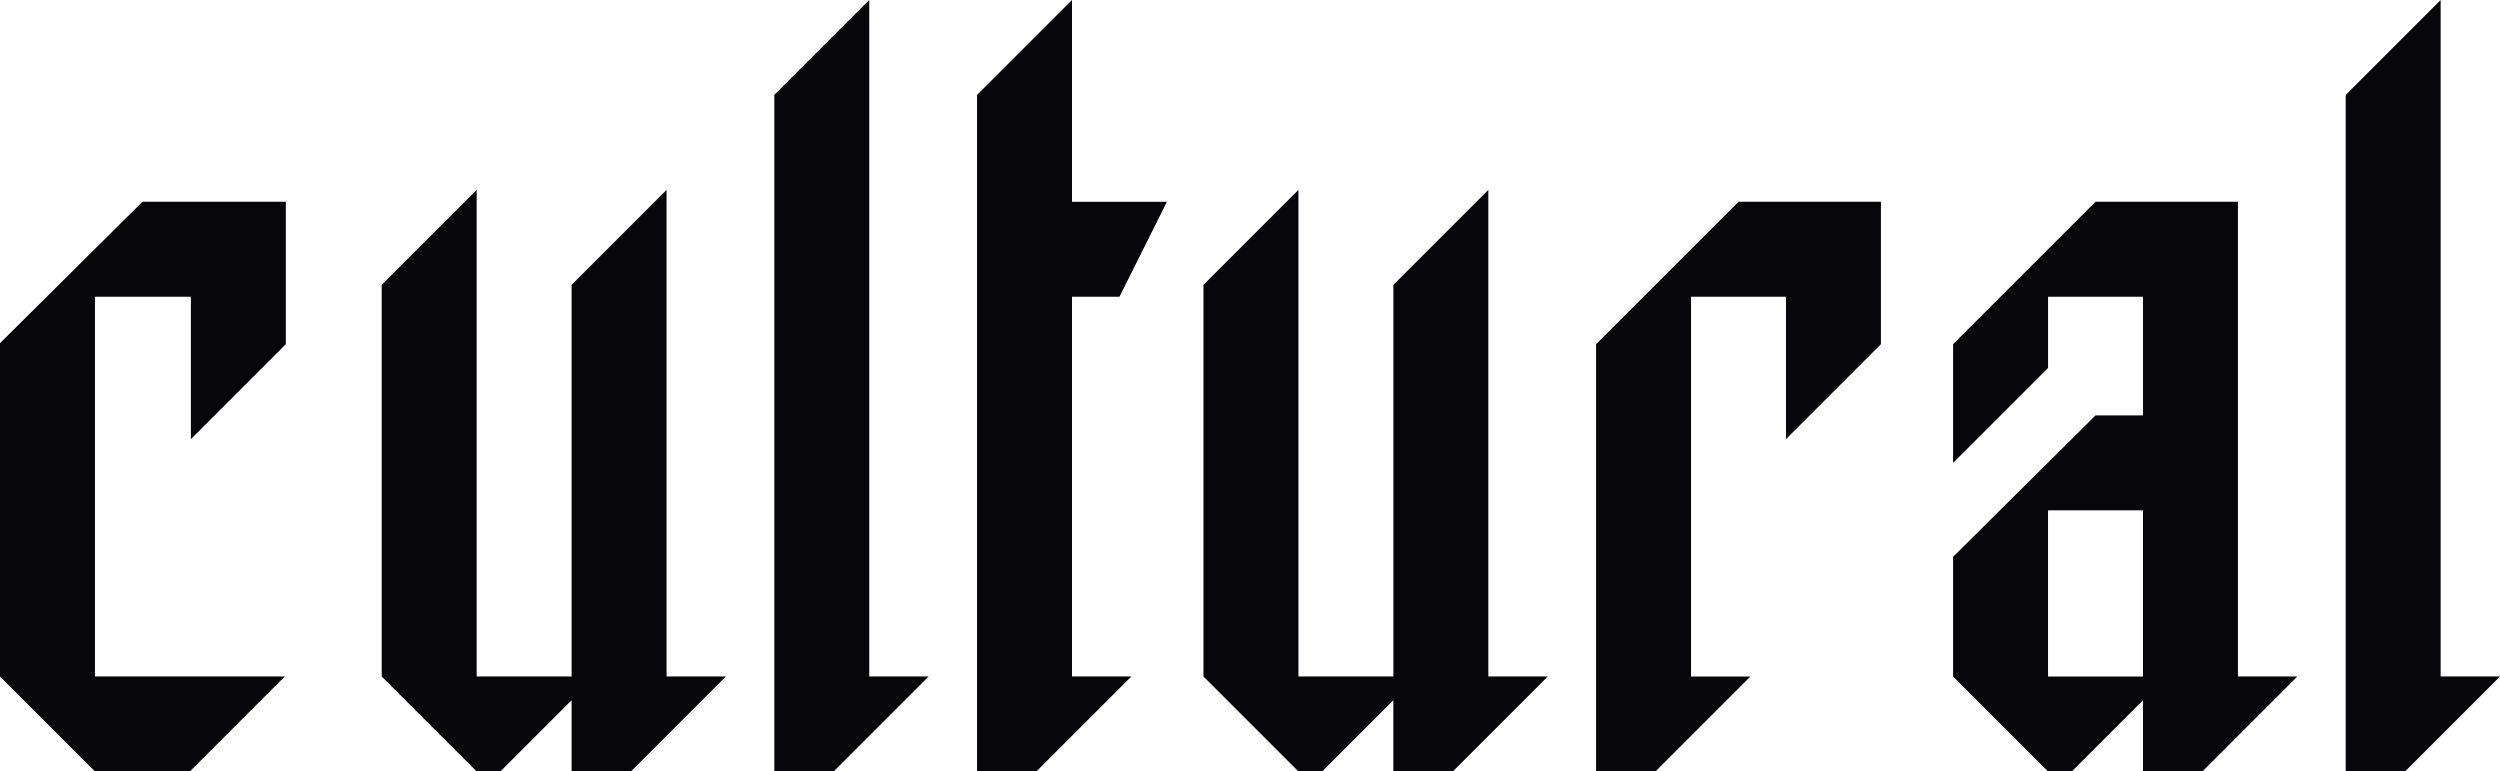 <svg xmlns="http://www.w3.org/2000/svg" width="207.563" height="64.049" viewBox="0 0 207.563 64.049">
  <g id="Group_1" data-name="Group 1" transform="translate(0 120.653)">
    <g id="Group_1-2" data-name="Group 1" transform="translate(0 -103.902)">
      <path id="Path_1" data-name="Path 1" d="M-10.45,0-22.275,11.742V39.414l7.884,7.883h7.882l7.882-7.883H-14.391V7.883h7.964V19.707l7.884-7.884V0Z" transform="translate(22.275)" fill="#06060b"/>
    </g>
    <g id="Group_2" data-name="Group 2" transform="translate(31.692 -104.887)">
      <path id="Path_2" data-name="Path 2" d="M-13.933-6.967V25.55h-7.882v-40.4L-29.7-6.967V25.55l7.884,7.883h1.97l5.912-5.912v5.912h4.928l7.882-7.883H-6.051v-40.4Z" transform="translate(29.699 14.85)" fill="#06060b"/>
    </g>
    <g id="Group_3" data-name="Group 3" transform="translate(64.288 -120.653)">
      <path id="Path_3" data-name="Path 3" d="M-6.966,0l-7.882,7.883V64.049H-9.92l7.883-7.883H-6.966Z" transform="translate(14.848)" fill="#06060b"/>
    </g>
    <g id="Group_4" data-name="Group 4" transform="translate(81.119 -120.653)">
      <path id="Path_4" data-name="Path 4" d="M-6.967,0l-7.884,7.883V64.049h4.926l7.884-7.883H-6.967V24.634h3.941L.915,16.752H-6.967Z" transform="translate(14.851)" fill="#06060b"/>
    </g>
    <g id="Group_5" data-name="Group 5" transform="translate(99.921 -104.887)">
      <path id="Path_5" data-name="Path 5" d="M-13.932-6.967V25.55h-7.883v-40.4L-29.7-6.967V25.55l7.882,7.883h1.971l5.912-5.912v5.912H-9l7.882-7.883H-6.049v-40.4Z" transform="translate(29.697 14.85)" fill="#06060b"/>
    </g>
    <g id="Group_6" data-name="Group 6" transform="translate(132.515 -103.902)">
      <path id="Path_6" data-name="Path 6" d="M-10.452,0-22.278,11.824V47.3h4.928l7.882-7.883h-4.926V7.883h7.884V19.707l7.882-7.884V0Z" transform="translate(22.278)" fill="#06060b"/>
    </g>
    <g id="Group_7" data-name="Group 7" transform="translate(162.156 -103.902)">
      <path id="Path_7" data-name="Path 7" d="M-10.452,0-22.278,11.824v9.855l7.884-7.883V7.883h7.884v9.854h-3.941L-22.278,29.479v9.935l7.884,7.883h1.971l5.913-5.912V47.3h4.926L6.3,39.414H1.371V0Zm-3.943,25.619h7.884v13.8h-7.884Z" transform="translate(22.278)" fill="#06060b"/>
    </g>
    <g id="Group_8" data-name="Group 8" transform="translate(194.753 -120.653)">
      <path id="Path_8" data-name="Path 8" d="M-6.966,0l-7.882,7.883V64.049h4.927l7.883-7.883H-6.966Z" transform="translate(14.848)" fill="#06060b"/>
    </g>
  </g>
</svg>
